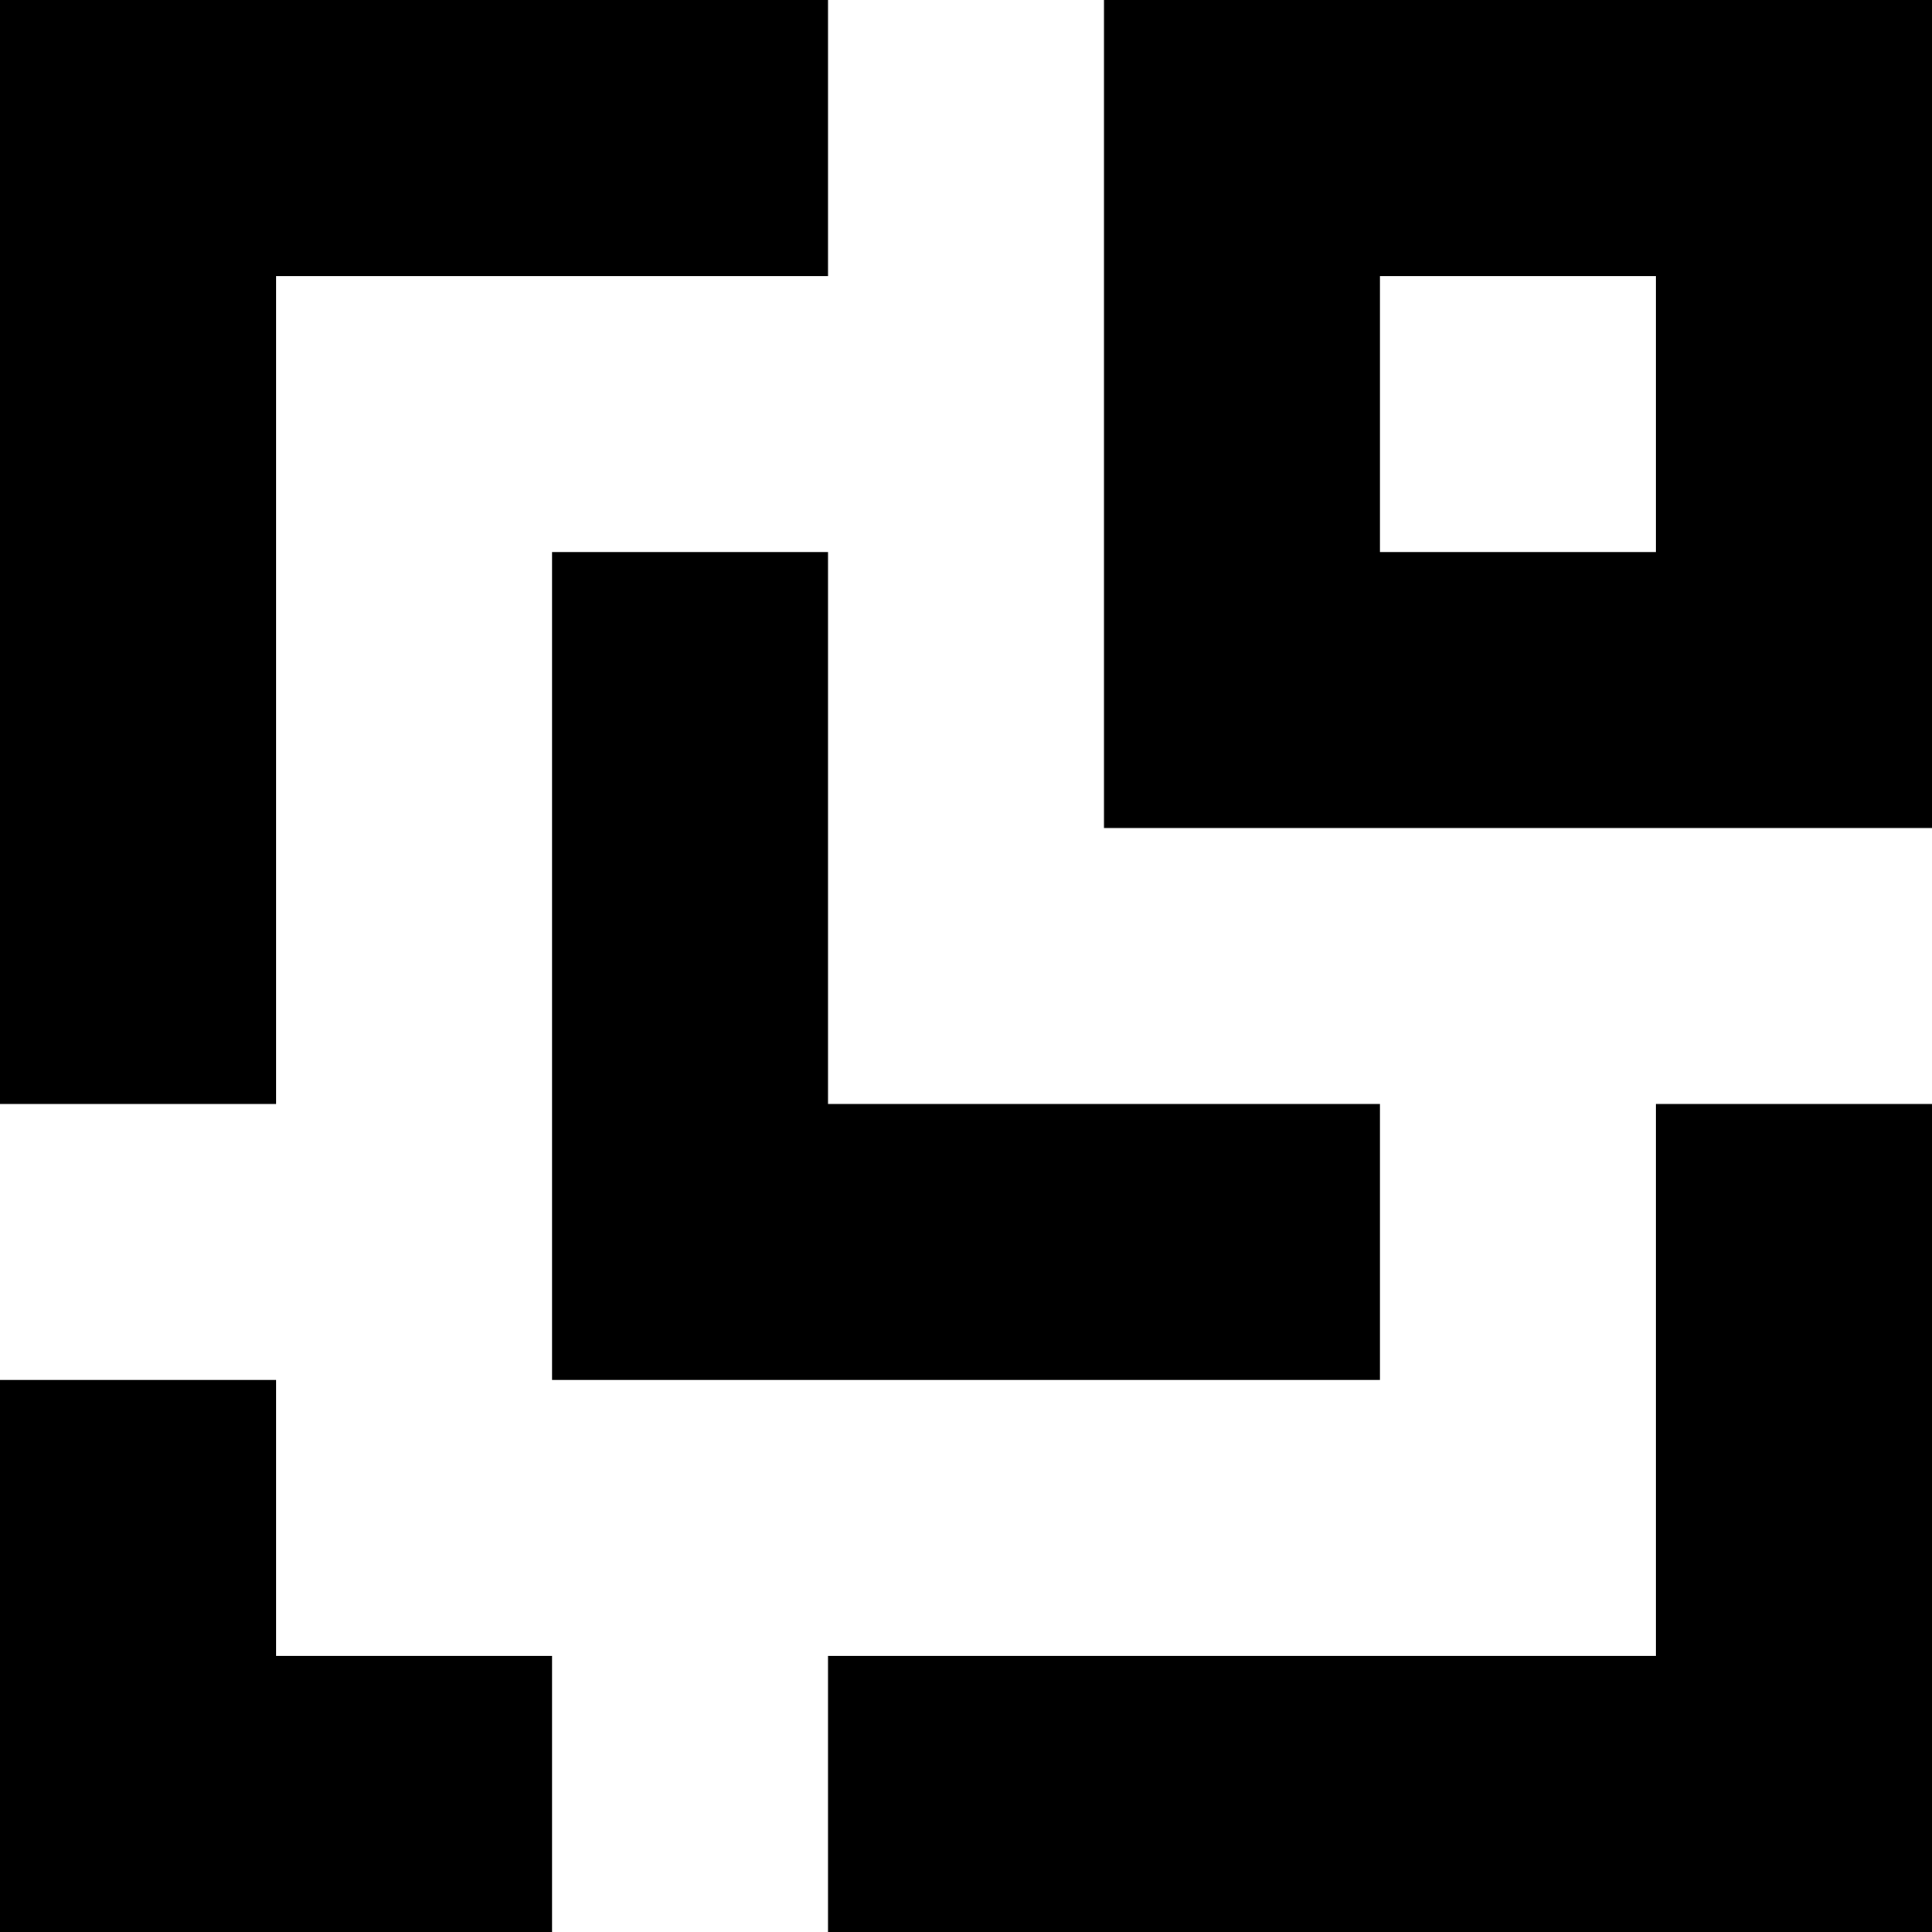 <svg version="1.1" id="oiologo" xmlns="http://www.w3.org/2000/svg" xmlns:xlink="http://www.w3.org/1999/xlink" x="0px" y="0px" width="70px" height="70px" viewBox="0 0 70 70" style="enable-background:new 0 0 700 700;" xml:space="preserve">
<g>
	<g>
		<polygon points="0,0 30,0 30,10 10,10 10,40 0,40"/>
		<polygon points="0,50 10,50 10,60 20,60 20,70 0,70"/>
		<polygon points="30,60 60,60 60,40 70,40 70,70 30,70"/>
		<polygon points="20,20 30,20 30,40 50,40 50,50 20,50 "/>
		<polygon points="40,0 70,0 70,30 40,30 40,10 50,10 50,20 60,20 60,10 40,10"/>
	</g>
</g>
<g>
</g>
<g>
</g>
<g>
</g>
<g>
</g>
<g>
</g>
<g>
</g>
<g>
</g>
<g>
</g>
<g>
</g>
<g>
</g>
<g>
</g>
<g>
</g>
<g>
</g>
<g>
</g>
<g>
</g>
</svg>